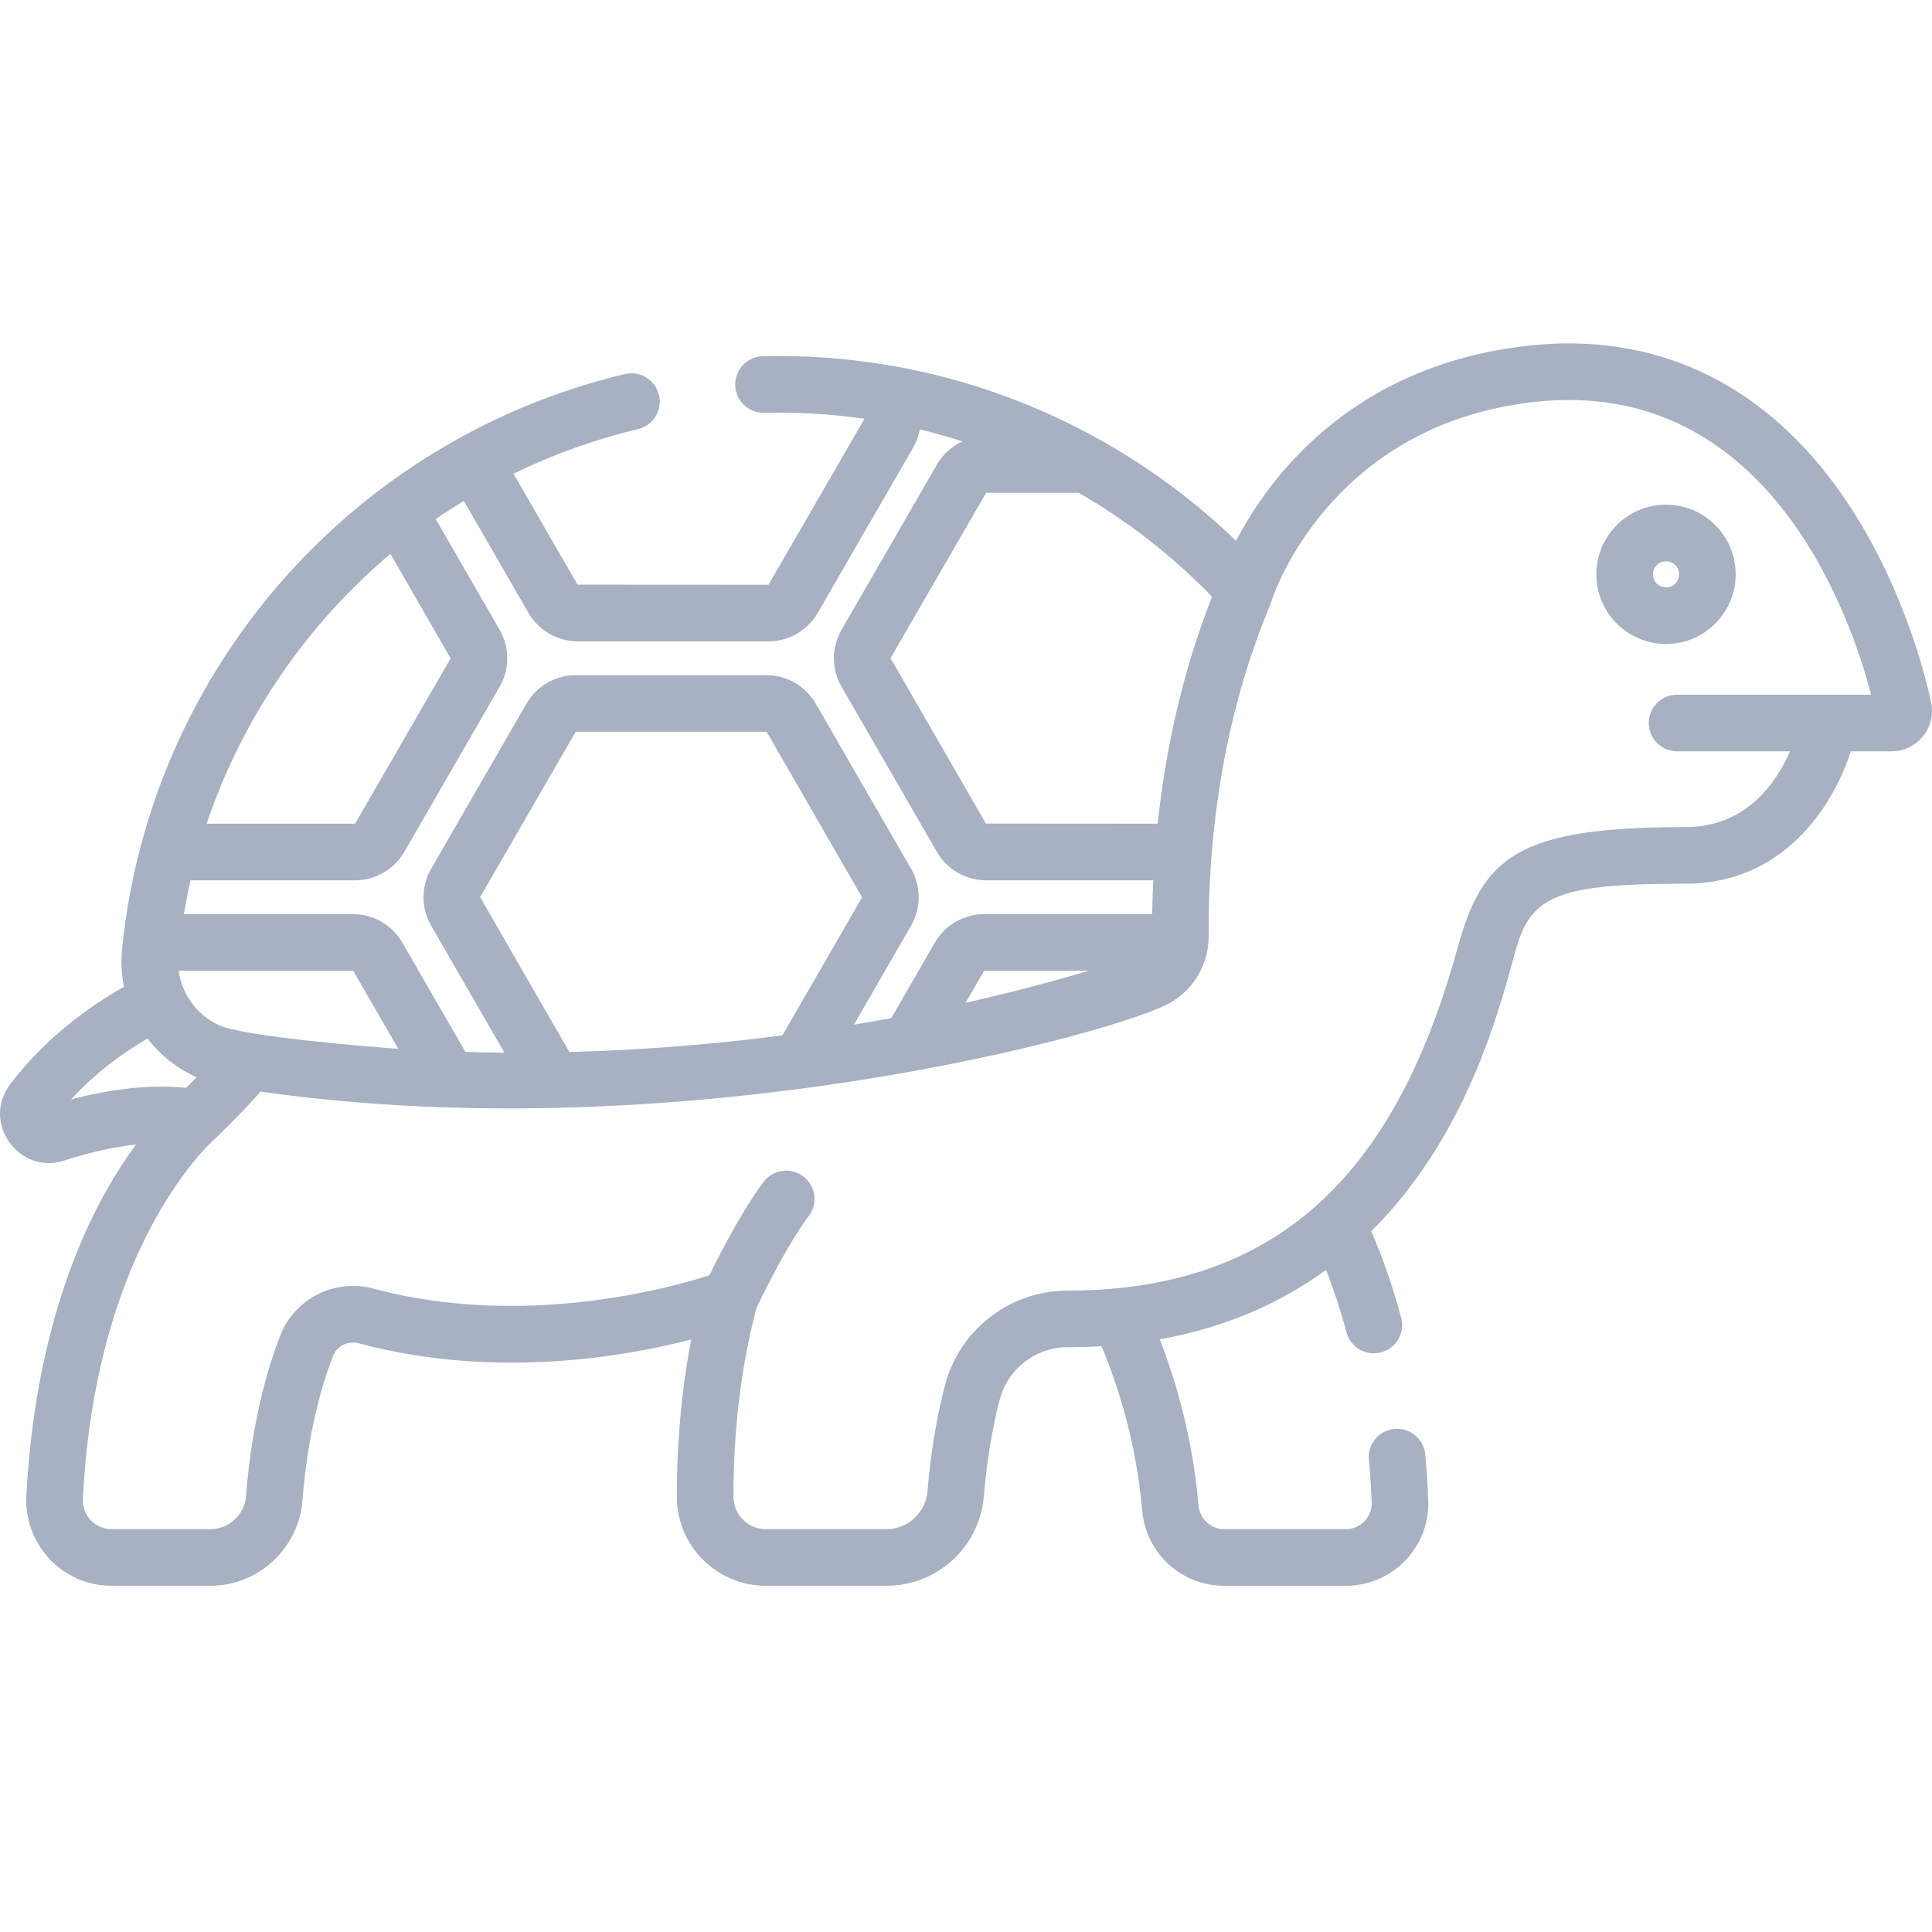 <svg height="512pt" viewBox="0 -91 512.001 512" width="512pt" xmlns="http://www.w3.org/2000/svg"><path d="m441.512 79.664c10.18 0 18.465-8.281 18.465-18.461s-8.285-18.461-18.465-18.461c-10.18 0-18.461 8.281-18.461 18.461s8.281 18.461 18.461 18.461zm0-21.922c1.91 0 3.465 1.551 3.465 3.461s-1.555 3.461-3.465 3.461c-1.906 0-3.461-1.551-3.461-3.461s1.555-3.461 3.461-3.461zm0 0" fill="#a7b1c2"/><path d="m2.672 196.367c-7.66 10.117 2.395 24.148 14.453 20.176 5.188-1.715 11.852-3.469 18.895-4.211-22.465 30.641-27.902 70.328-29.035 93.148-.625 12.652 9.367 23.762 22.574 23.762h26.254c12.664 0 23.355-9.93 24.344-22.602 1.41-18.105 5.184-30.812 8.102-38.285 1.047-2.68 3.996-4.125 6.859-3.359 35.75 9.578 70.102 3.637 88.066-1.012-3.113 16.145-3.84 31.105-3.82 41.703.02 12.988 10.586 23.555 23.555 23.555h31.945c13.633 0 24.762-10.277 25.891-23.906.758-9.129 2.16-17.672 4.172-25.398 2.137-8.191 9.535-13.91 18-13.91 3.074 0 6.062-.098 8.977-.273 4.402 10.438 9.195 25.391 10.777 43.496.996 11.398 10.355 19.992 21.77 19.992h32.211c12.41 0 22.328-10.281 21.836-22.68-.156-3.965-.426-8.039-.797-12.113-.379-4.125-4.047-7.172-8.156-6.781-4.125.379-7.16 4.027-6.781 8.152.348 3.816.602 7.629.746 11.336.156 3.863-2.949 7.082-6.848 7.082h-32.211c-3.578 0-6.512-2.707-6.824-6.293-1.551-17.758-5.906-32.785-10.273-44.012 17.797-3.188 32.207-9.805 43.887-18.273.059-.043.121-.086.18-.129 2.051 5.23 3.863 10.766 5.426 16.555 1.074 4 5.188 6.371 9.191 5.293 3.996-1.078 6.367-5.191 5.289-9.191-2.18-8.105-4.84-15.773-7.918-22.898 27.188-26.996 35.055-63.641 38.582-75.547 4.031-13.613 11.969-16.555 44.695-16.555 25.906 0 39.059-20.395 43.797-35.082h10.77c6.812 0 11.914-6.258 10.52-12.926-1.098-5.27-7.461-32.754-24.805-56.766-20.547-28.445-48.941-41.512-82.098-37.793-46.84 5.254-68.664 35.129-77.293 51.695-25.047-24.148-57.281-40.75-92.617-46.621-.105-.023-.215-.035-.32-.051-10.656-1.75-21.527-2.523-32.488-2.254-4.141.105-7.414 3.543-7.312 7.684.102 4.078 3.438 7.316 7.492 7.316.062 0 .125 0 .188-.004 8.879-.215 17.691.324 26.359 1.559l.117.203-25.336 43.812-50.609-.027-16.973-29.402c10.383-5.066 21.426-9.059 32.996-11.812 4.027-.957 6.516-5.004 5.559-9.031-.957-4.031-4.996-6.523-9.031-5.559-72.273 17.199-125.824 78.426-133.254 152.359-.344 3.426-.145 6.789.512 10.008-9.477 5.379-20.973 13.703-30.184 25.871zm334.473-128.598c.145-.461 14.965-46.137 69.395-52.242 62.289-6.98 84.043 57.312 89.328 77.578h-51.43c-4.145 0-7.5 3.359-7.5 7.5 0 4.145 3.355 7.5 7.5 7.5h29.949c-3.754 8.531-11.773 20.082-27.703 20.082-44.402 0-53.75 7.797-60.395 31.965-15.578 56.699-45.023 90.871-103.363 90.871-15.293 0-28.66 10.336-32.516 25.133-2.23 8.559-3.777 17.957-4.605 27.938-.48 5.785-5.184 10.148-10.941 10.148h-31.945c-4.711 0-8.547-3.848-8.555-8.578-.02-12.328 1.035-30.965 6.113-50.031 8.242-17.203 13.566-24 13.707-24.18 2.598-3.207 2.117-7.914-1.082-10.527-3.207-2.621-7.934-2.145-10.555 1.066-.246.301-5.898 7.309-14.539 24.973-10.457 3.371-49.285 14.184-89.012 3.547-10.258-2.754-20.875 2.574-24.711 12.387-3.285 8.418-7.531 22.641-9.086 42.582-.383 4.914-4.504 8.762-9.387 8.762h-26.254c-4.359 0-7.809-3.641-7.59-8.016 3.414-68.934 35.305-95.723 35.305-95.723 2.188-2.18 6.992-6.777 11.789-12.219 112.344 16.043 227.992-15.793 241.234-23.625 6.281-3.668 10.031-10.406 10-17.559-.246-52.918 15.332-84.445 16.848-89.332zm-108.684 79.035-21.117 36.578c-17.285 2.281-36.793 3.914-56.445 4.414-2.035-3.5-14.324-24.805-23.66-41.059l25.332-43.812h50.559c.02 0 .043.012.055.031zm27.418 27.949 4.926-8.5h27.781c-11.09 3.281-22.07 6.105-32.707 8.5zm30-135.156c12.824 7.387 24.777 16.641 35.332 27.555-7.602 19.188-12.199 39.613-14.422 60.137l-45.512-.027-25.277-43.848 25.332-43.816zm-182.414 16.184 15.961 27.695-25.332 43.812h-39.332c9.34-27.715 26.289-52.617 48.703-71.508zm-52.957 86.512h43.586c5.363 0 10.363-2.887 13.047-7.531l25.277-43.785c2.68-4.645 2.68-10.418 0-15.062l-16.941-29.344c2.43-1.676 4.91-3.285 7.438-4.828l17.141 29.691c2.684 4.645 7.68 7.531 13.047 7.531h50.555c5.367 0 10.363-2.887 13.047-7.531l25.277-43.785c.879-1.523 1.465-3.172 1.77-4.859 3.816.922 7.598 1.984 11.332 3.184-2.805 1.281-5.207 3.41-6.793 6.156l-25.277 43.785c-2.684 4.645-2.684 10.418 0 15.062l25.277 43.781c2.68 4.645 7.68 7.531 13.043 7.531h44.297c-.145 2.938-.242 5.984-.293 8.965h-44.531c-5.367 0-10.363 2.887-13.047 7.531l-11.559 20.02c-3.289.613-6.59 1.195-9.902 1.75l15.152-26.254c2.684-4.645 2.684-10.414 0-15.062l-25.277-43.781c-2.68-4.645-7.68-7.531-13.043-7.531h-50.559c-5.363 0-10.359 2.887-13.043 7.531l-25.281 43.785c-2.68 4.645-2.68 10.414.004 15.062 11.137 19.293 16.48 28.57 19.41 33.648-7.242-.059-8.629-.145-10.32-.191l-16.73-28.977c-2.684-4.648-7.684-7.531-13.047-7.531h-44.836c.512-3.016 1.105-6.004 1.781-8.961zm43.055 23.961c.023 0 .047.012.059.031l11.922 20.648c-7.27-.473-40.953-3.215-47.539-6.262-5.895-2.727-9.82-8.223-10.645-14.418zm-54.465 17.953c3.488 4.57 8.117 8.105 13 10.277-.934.953-1.762 1.785-2.793 2.801-10.848-1.066-21.723.742-30.477 3.094 6.492-7.125 13.836-12.41 20.27-16.172zm0 0" fill="#a7b1c2"/></svg>